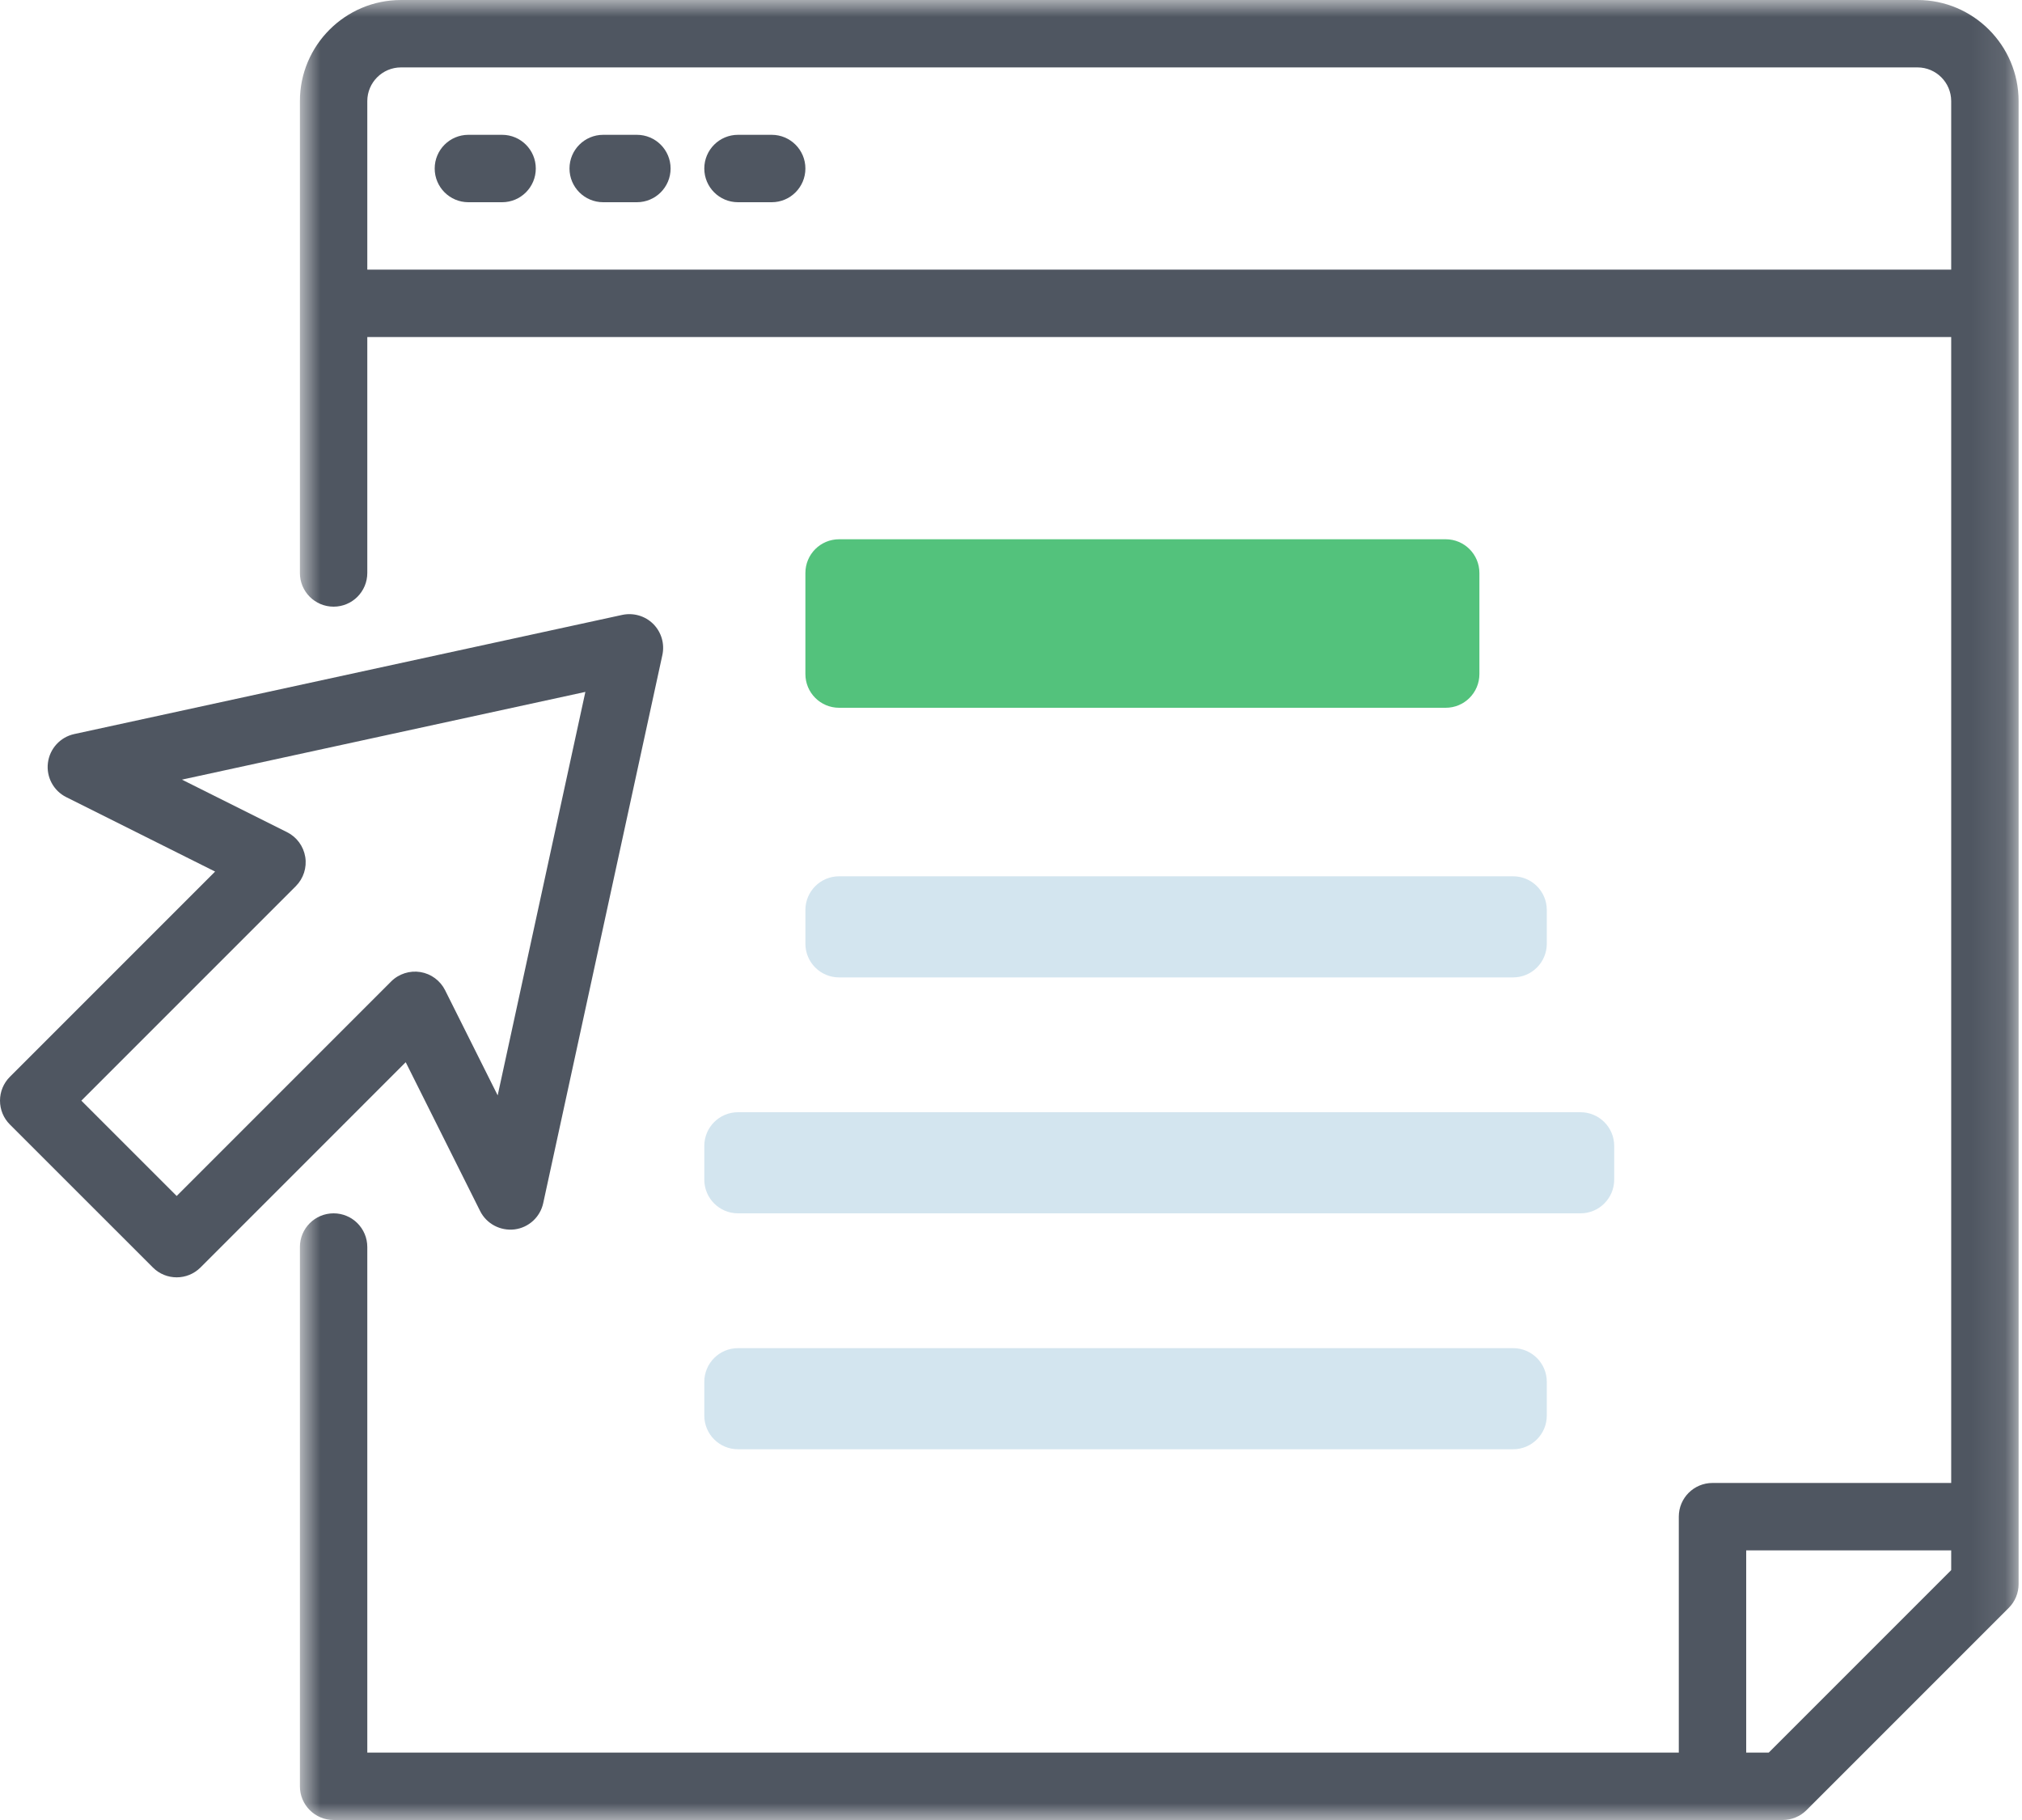 <?xml version="1.0" encoding="UTF-8"?>
<svg width="60px" height="54px" viewBox="0 0 60 54" version="1.1" xmlns="http://www.w3.org/2000/svg" xmlns:xlink="http://www.w3.org/1999/xlink">
    <!-- Generator: Sketch 49.3 (51167) - http://www.bohemiancoding.com/sketch -->
    <title>Icon/ start taxes</title>
    <desc>Created with Sketch.</desc>
    <defs>
        <polygon id="path-1" points="26.399 54 51.899 54 51.899 0 26.399 0 0.899 0 0.899 54"></polygon>
    </defs>
    <g id="Icon/-start-taxes" stroke="none" stroke-width="1" fill="none" fill-rule="evenodd">
        <g id="start-taxes">
            <g id="Group-3" transform="translate(8, 0)">
                <mask id="mask-2" fill="white">
                    <use xlink:href="#path-1"></use>
                </mask>
                <g id="Clip-2"></g>
                <path d="M44.485,52 L43.816,52 L43.816,46 L49.899,46 L49.899,46.586 L44.485,52 Z M2.899,8 L2.899,3 C2.899,2.448 3.348,2 3.899,2 L48.899,2 C49.45,2 49.899,2.448 49.899,3 L49.899,8 L2.899,8 Z M48.899,0 L3.899,0 C2.245,0 0.899,1.346 0.899,3 L0.899,17 C0.899,17.553 1.347,18 1.899,18 C2.451,18 2.899,17.553 2.899,17 L2.899,10 L49.899,10 L49.899,44 L42.816,44 C42.263,44 41.816,44.447 41.816,45 L41.816,52 L2.899,52 L2.899,37 C2.899,36.447 2.451,36 1.899,36 C1.347,36 0.899,36.447 0.899,37 L0.899,53 C0.899,53.553 1.347,54 1.899,54 L44.899,54 C45.164,54 45.419,53.895 45.606,53.707 L51.606,47.707 C51.794,47.52 51.899,47.266 51.899,47 L51.899,3 C51.899,1.346 50.553,0 48.899,0 Z" id="Fill-1" fill="#4F5661" mask="url(#mask-2)"></path>
            </g>
            <path d="M14.899,6 L13.899,6 C13.347,6 12.899,5.553 12.899,5 C12.899,4.447 13.347,4 13.899,4 L14.899,4 C15.451,4 15.899,4.447 15.899,5 C15.899,5.553 15.451,6 14.899,6" id="Fill-4" fill="#4F5661"></path>
            <path d="M18.899,6 L17.899,6 C17.347,6 16.899,5.553 16.899,5 C16.899,4.447 17.347,4 17.899,4 L18.899,4 C19.451,4 19.899,4.447 19.899,5 C19.899,5.553 19.451,6 18.899,6" id="Fill-6" fill="#4F5661"></path>
            <path d="M22.899,6 L21.899,6 C21.347,6 20.899,5.553 20.899,5 C20.899,4.447 21.347,4 21.899,4 L22.899,4 C23.451,4 23.899,4.447 23.899,5 C23.899,5.553 23.451,6 22.899,6" id="Fill-8" fill="#4F5661"></path>
            <path d="M42.899,16 L24.899,16 C24.347,16 23.899,16.447 23.899,17 L23.899,20 C23.899,20.553 24.347,21 24.899,21 L42.899,21 C43.451,21 43.899,20.553 43.899,20 L43.899,17 C43.899,16.447 43.451,16 42.899,16" id="Fill-10" fill="#53C27C"></path>
            <path d="M44.899,26 L24.899,26 C24.347,26 23.899,26.447 23.899,27 L23.899,28 C23.899,28.553 24.347,29 24.899,29 L44.899,29 C45.451,29 45.899,28.553 45.899,28 L45.899,27 C45.899,26.447 45.451,26 44.899,26" id="Fill-12" fill="#D3E5EF"></path>
            <path d="M46.899,33 L21.899,33 C21.347,33 20.899,33.447 20.899,34 L20.899,35 C20.899,35.553 21.347,36 21.899,36 L46.899,36 C47.451,36 47.899,35.553 47.899,35 L47.899,34 C47.899,33.447 47.451,33 46.899,33" id="Fill-14" fill="#D3E5EF"></path>
            <path d="M44.899,40 L21.899,40 C21.347,40 20.899,40.447 20.899,41 L20.899,42 C20.899,42.553 21.347,43 21.899,43 L44.899,43 C45.451,43 45.899,42.553 45.899,42 L45.899,41 C45.899,40.447 45.451,40 44.899,40" id="Fill-16" fill="#D3E5EF"></path>
            <path d="M2.414,32.657 L5.243,35.485 L11.606,29.121 C11.834,28.893 12.16,28.79 12.474,28.841 C12.791,28.892 13.064,29.094 13.208,29.381 L14.768,32.5 L17.37,20.529 L5.399,23.132 L8.518,24.691 C8.806,24.835 9.006,25.108 9.058,25.426 C9.109,25.743 9.005,26.065 8.778,26.293 L2.414,32.657 Z M5.243,37.899 C4.987,37.899 4.731,37.802 4.536,37.606 L0.293,33.364 C0.105,33.177 0,32.923 0,32.657 C0,32.391 0.105,32.137 0.293,31.95 L6.383,25.86 L1.967,23.652 C1.587,23.463 1.369,23.054 1.422,22.634 C1.475,22.213 1.787,21.871 2.202,21.78 L18.465,18.244 C18.796,18.174 19.144,18.273 19.385,18.514 C19.625,18.755 19.727,19.101 19.655,19.434 L16.119,35.698 C16.029,36.112 15.687,36.425 15.267,36.477 C14.846,36.526 14.437,36.312 14.247,35.932 L12.039,31.516 L5.95,37.606 C5.754,37.802 5.498,37.899 5.243,37.899 Z" id="Fill-18" fill="#4F5661"></path>
        </g>
    </g>
</svg>